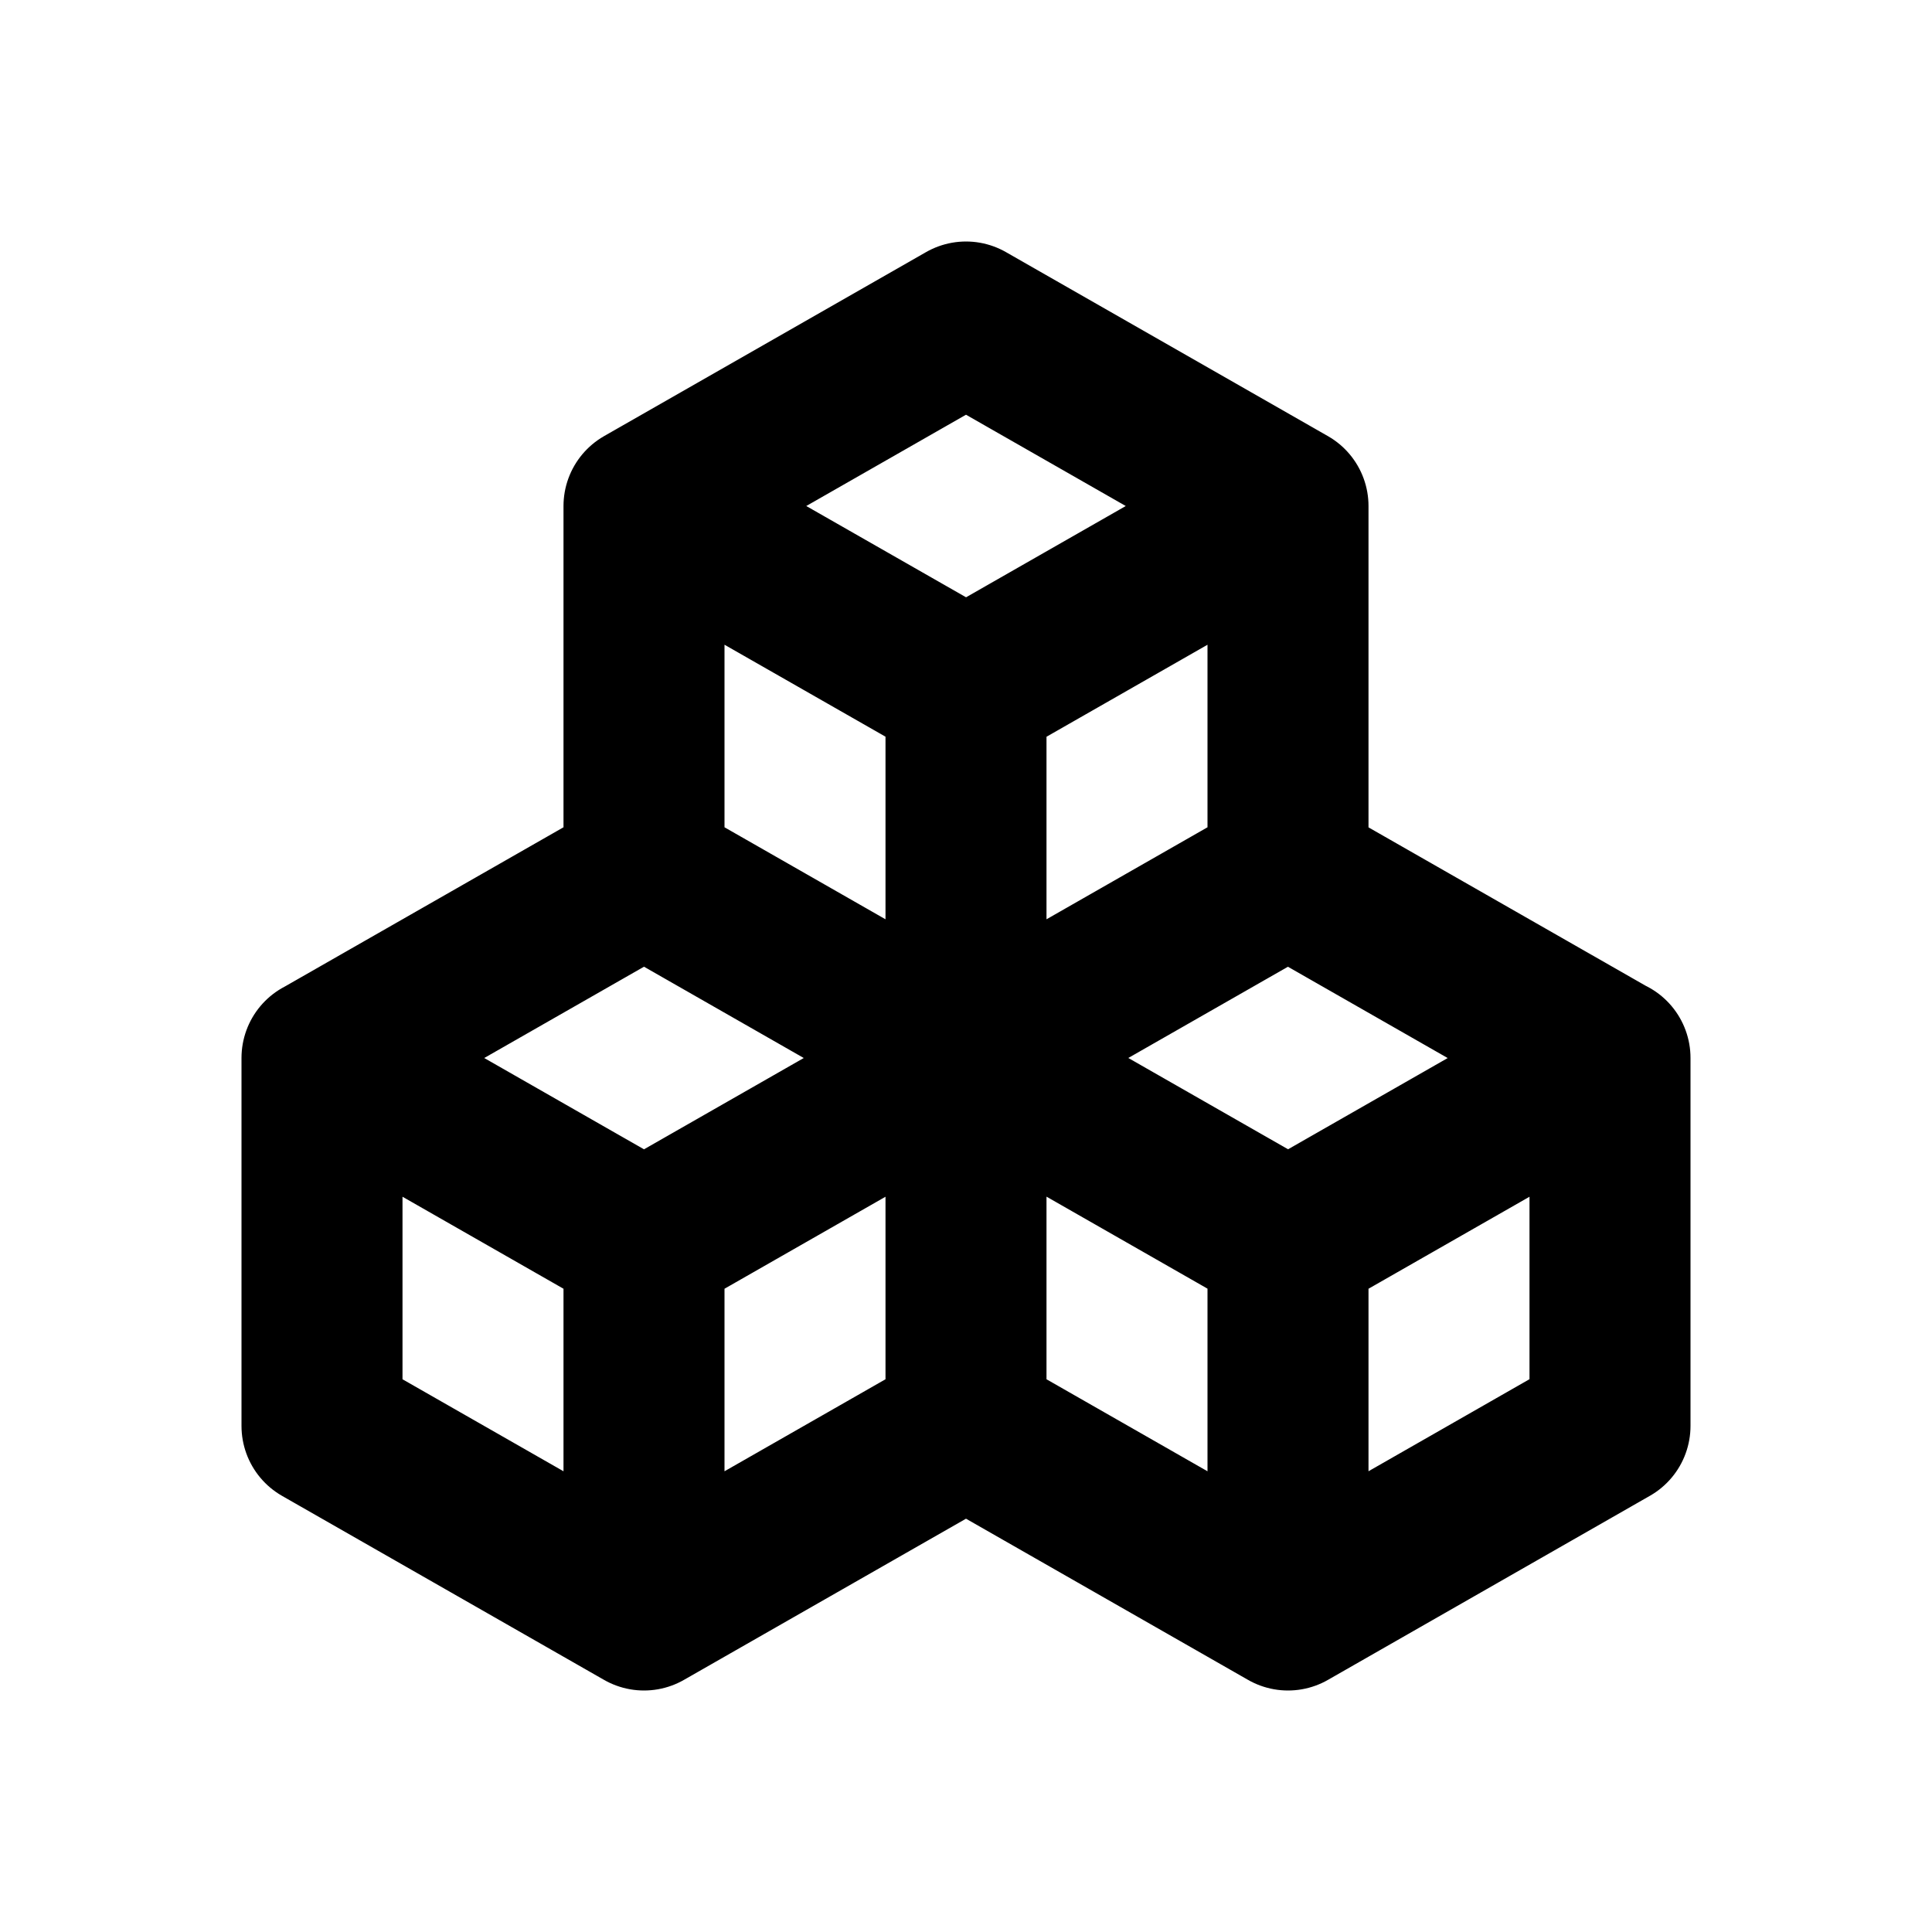 <svg xmlns="http://www.w3.org/2000/svg" width="24" height="24" fill="none" viewBox="0 0 24 24">
  <path stroke="currentColor" stroke-linecap="round" stroke-linejoin="round" stroke-width="2" d="M8 10.857 12 13.143m-4-2.286L4 13.143m4-2.286 0-4.571M12 13.143v4.572m0-4.572-4 2.286M12 13.143l4-2.286m-4 2.286V8.571m0 4.571 4 2.286m-4 2.286L8 20M12 17.714 16 20m-8 0L4 17.714v-4.572M8 20v-4.572M4 13.143l4 2.286M16 6.286 12 4 8 6.286m8 0v4.571m0-4.571-4 2.286m4 2.286 4 2.286M8 6.286 12 8.571m8 4.571v4.571L16 20m4-6.857-4 2.286M16 20v-4.571"/>
</svg>
